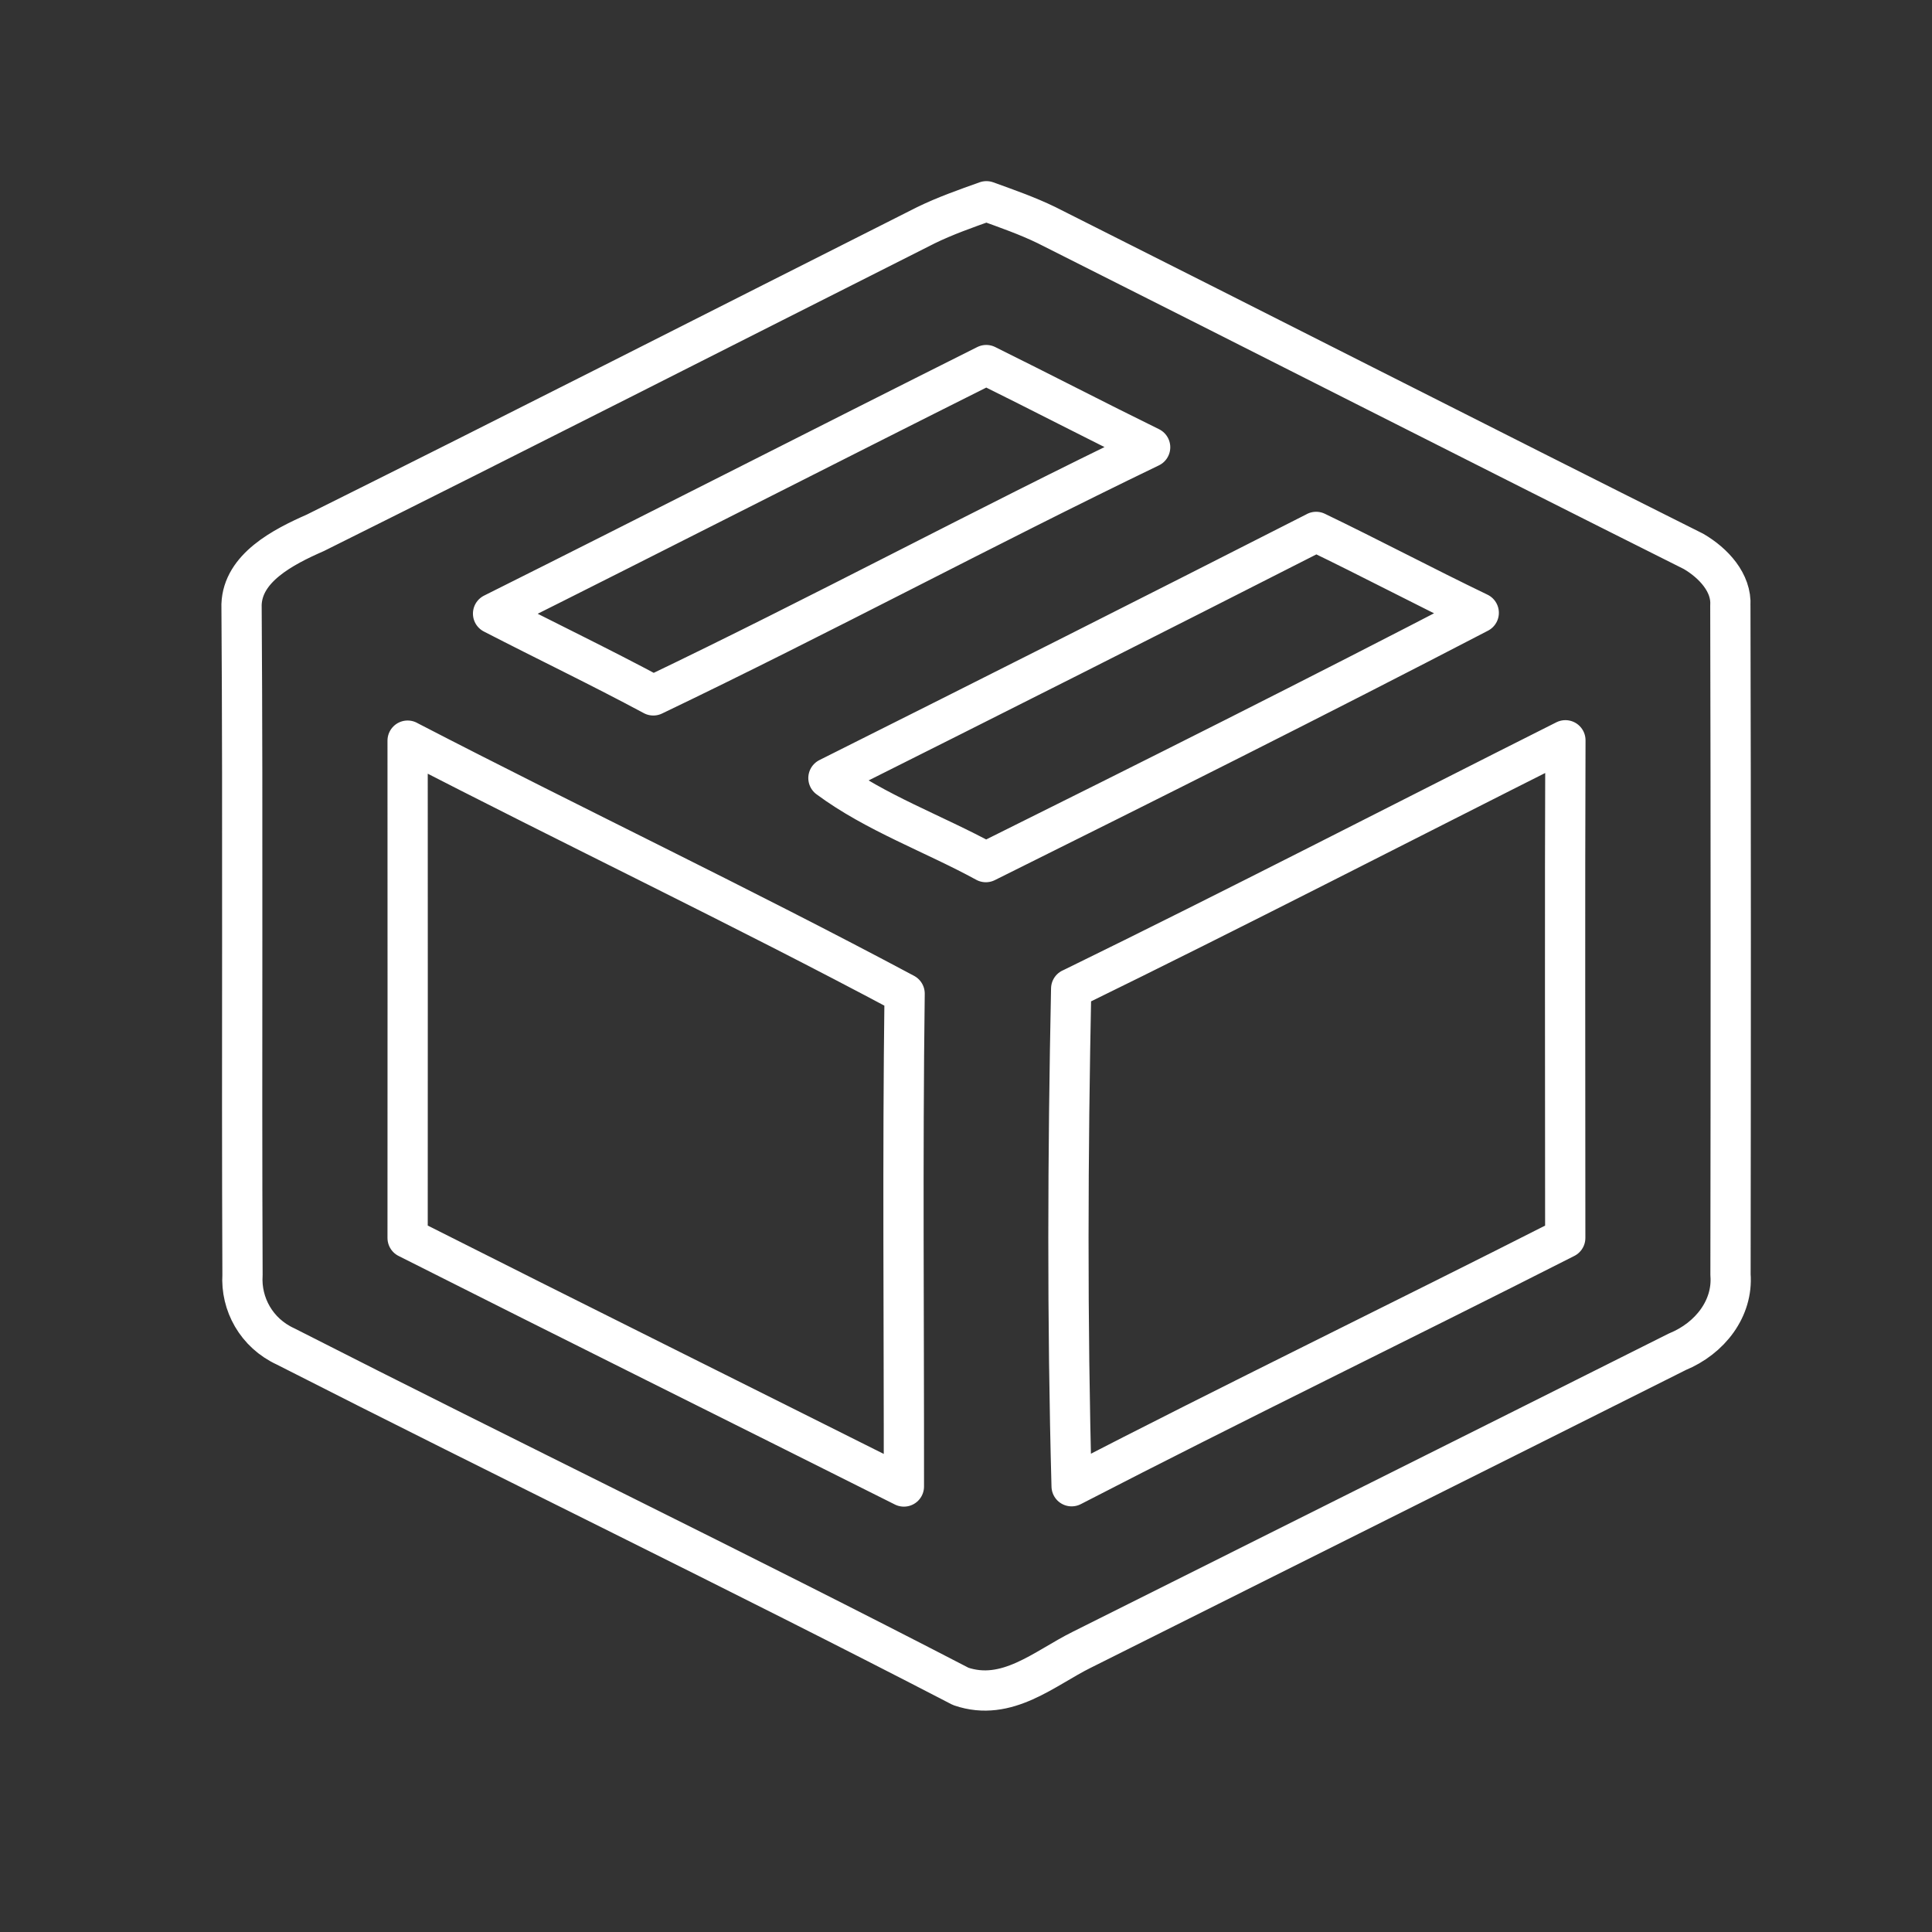 <?xml version="1.0" encoding="UTF-8"?><svg id="a" xmlns="http://www.w3.org/2000/svg" viewBox="0 0 48 48"><rect x="0" y="0" width="48" height="48" fill="#333333" stroke="none"/><defs><style>.b{fill:none;stroke:#fff;stroke-linecap:round;stroke-linejoin:round;}</style></defs><path class="b" d="m22.988,5.604c.485-.238,1.002-.42,1.519-.604.503.182,1.013.36,1.491.592,5.364,2.696,10.71,5.42,16.077,8.107.499.291.95.783.915,1.346.014,5.542.011,11.085.004,16.627.063.827-.499,1.575-1.323,1.913-4.931,2.474-9.868,4.935-14.799,7.405-.922.457-1.854,1.303-3.003.908-5.545-2.874-11.199-5.605-16.772-8.445-.73-.335-1.117-1.058-1.072-1.778-.024-5.552.014-11.103-.024-16.655.031-.911,1.027-1.428,1.833-1.782,5.067-2.521,10.102-5.088,15.155-7.634Zm-10.738,9.641c1.323.683,2.671,1.328,3.981,2.032,4.152-1.988,8.196-4.165,12.344-6.165-1.365-.67-2.71-1.368-4.072-2.042-4.089,2.048-8.161,4.13-12.253,6.175Zm20.449-2.029c-4.03,2.051-8.07,4.089-12.117,6.115,1.17.867,2.619,1.381,3.911,2.088,4.1-2.038,8.192-4.086,12.246-6.194-1.358-.654-2.682-1.356-4.04-2.01Zm-22.572,5.185c.004,4.118,0,8.238,0,12.356,4.103,2.07,8.22,4.114,12.33,6.175.004-4.083-.035-8.163.018-12.246-4.065-2.17-8.248-4.161-12.348-6.284Zm16.486,6.162c-.084,4.117-.101,8.245.011,12.362,4.061-2.098,8.185-4.096,12.264-6.168,0-4.121-.011-8.245.004-12.365-4.093,2.057-8.157,4.158-12.278,6.172Z"/></svg>